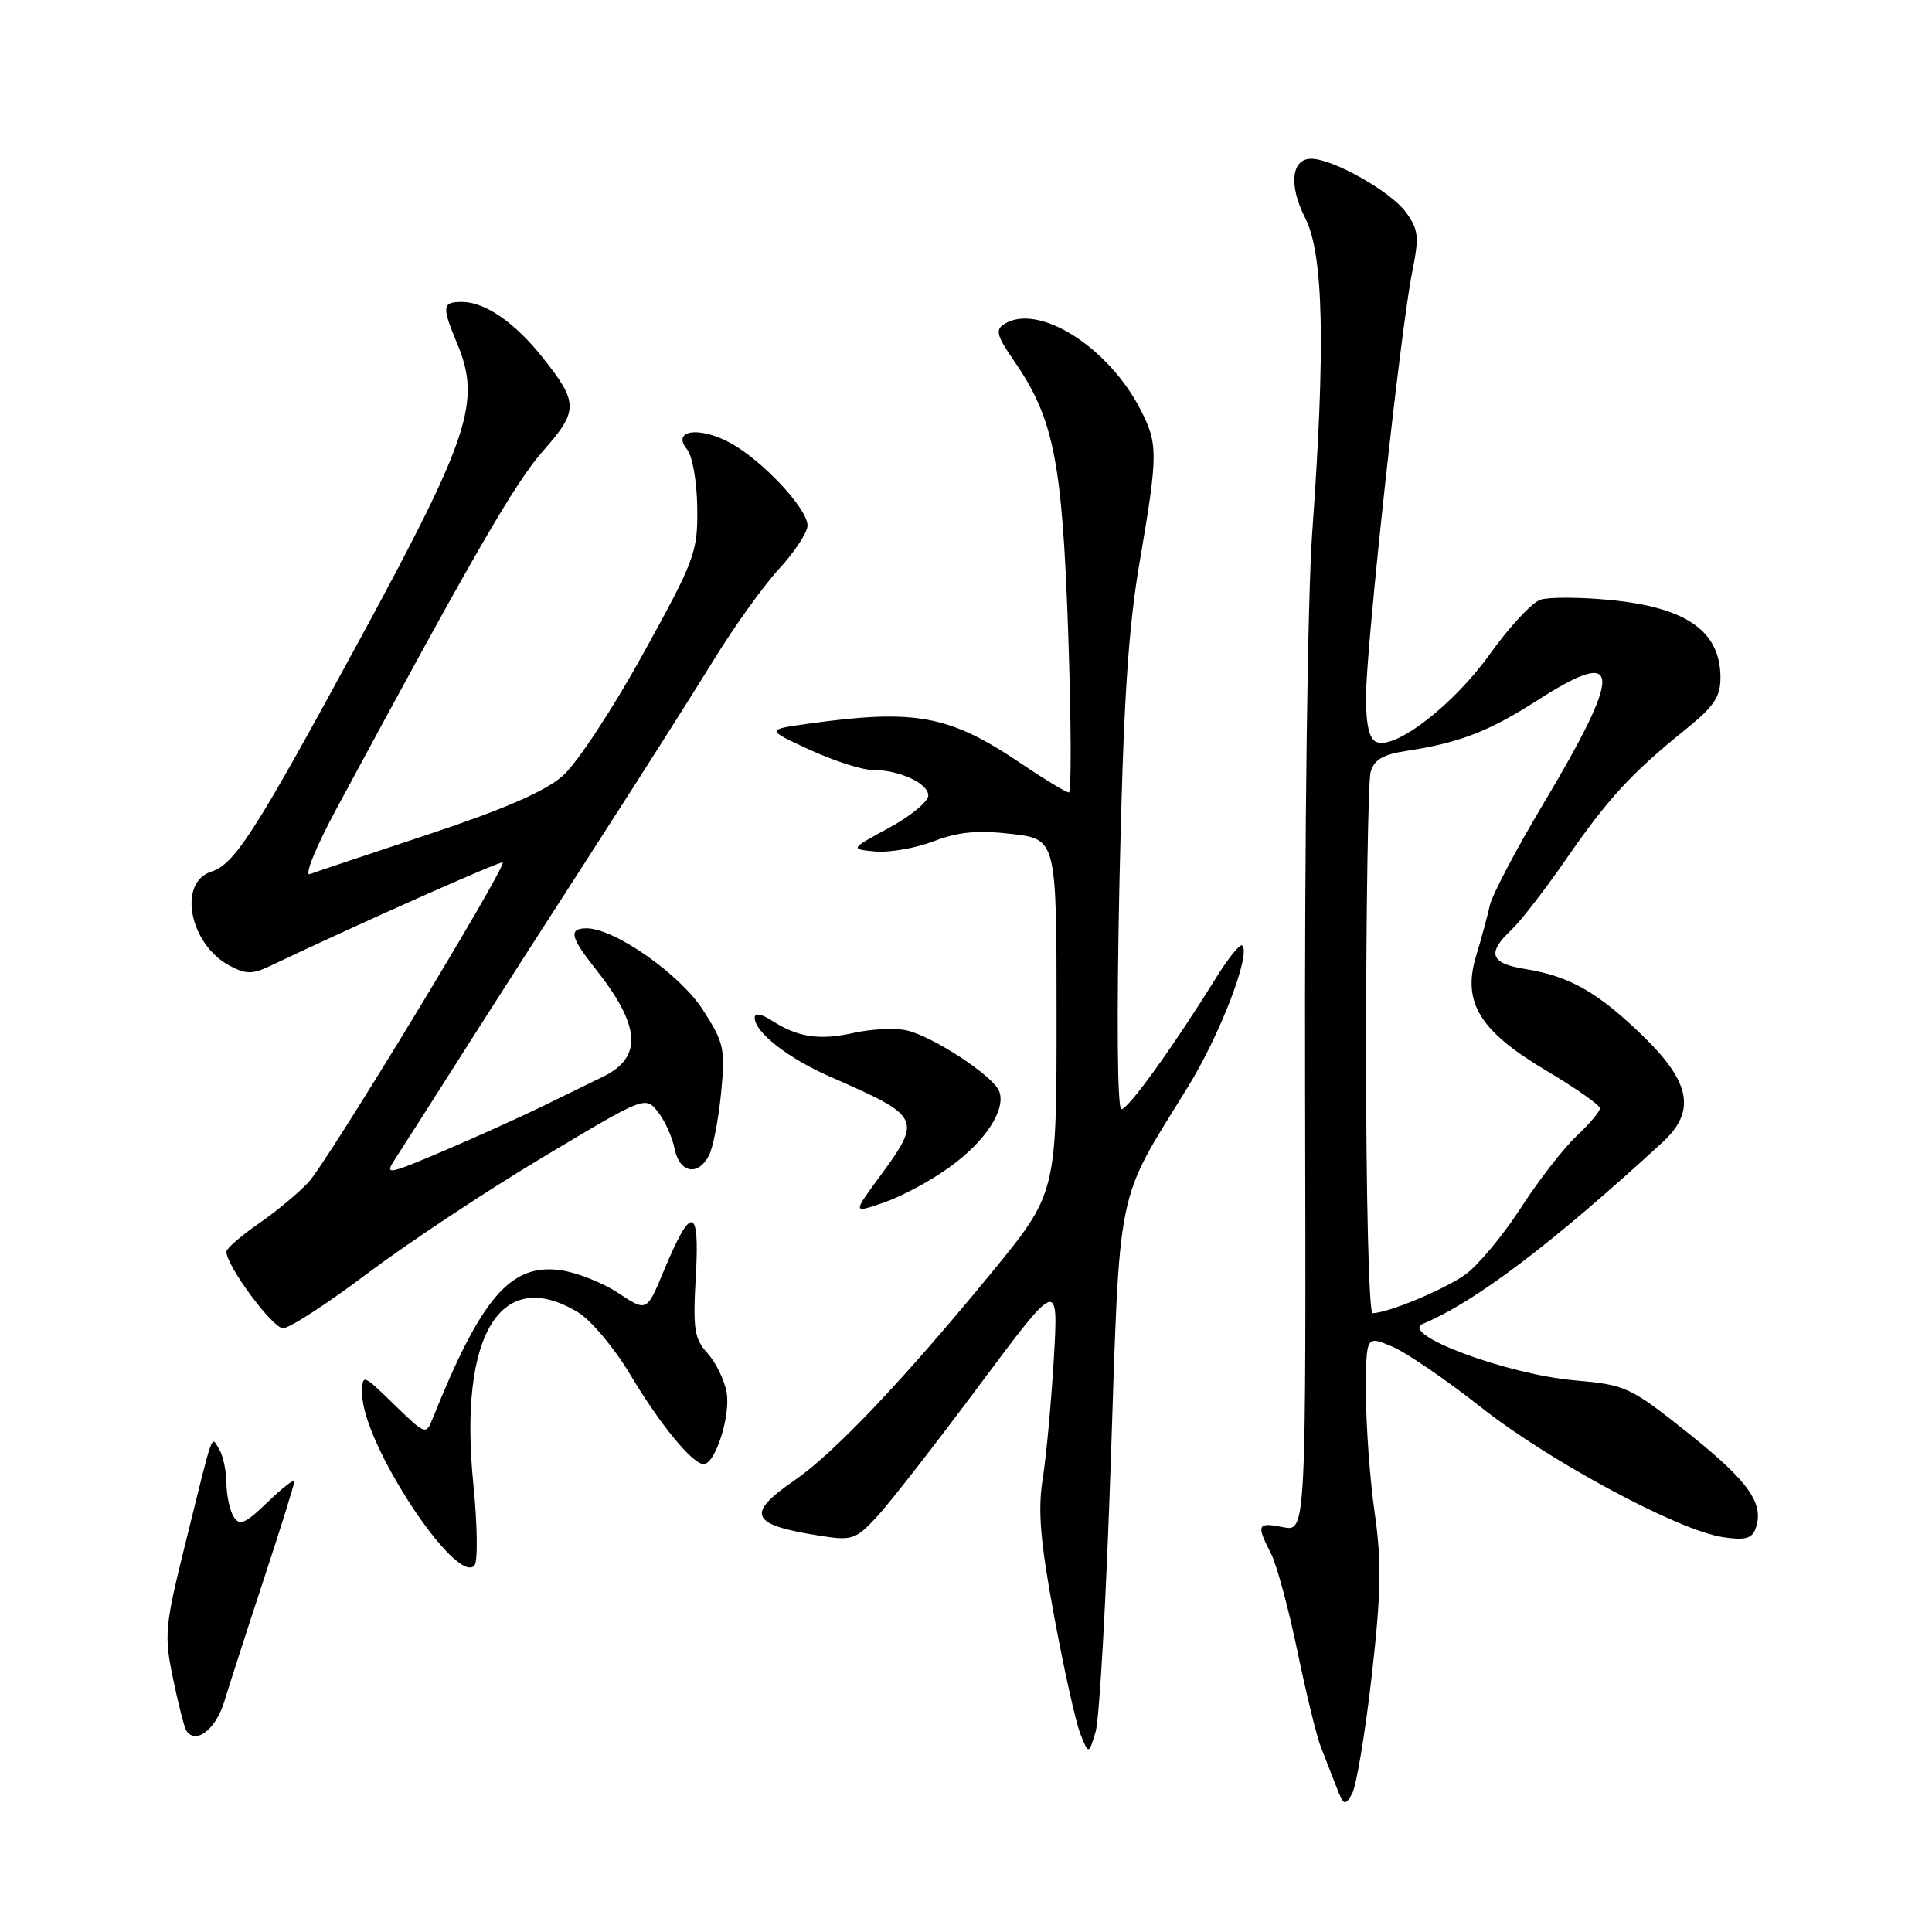 <?xml version="1.0" encoding="UTF-8" standalone="no"?>
<!DOCTYPE svg PUBLIC "-//W3C//DTD SVG 1.1//EN" "http://www.w3.org/Graphics/SVG/1.1/DTD/svg11.dtd" >
<svg xmlns="http://www.w3.org/2000/svg" xmlns:xlink="http://www.w3.org/1999/xlink" version="1.1" viewBox="0 0 256 256">
 <g >
 <path fill="currentColor"
d=" M 181.75 222.17 C 183.01 211.06 183.09 206.99 182.15 200.45 C 181.52 196.02 181.00 188.93 181.00 184.68 C 181.00 176.97 181.00 176.97 184.41 178.40 C 186.29 179.18 191.57 182.79 196.16 186.41 C 205.22 193.57 222.27 202.74 228.23 203.67 C 231.12 204.12 232.11 203.89 232.59 202.63 C 233.86 199.33 231.79 196.35 223.84 190.01 C 215.95 183.73 215.49 183.51 208.60 182.90 C 199.59 182.10 185.31 176.76 188.55 175.41 C 195.51 172.49 205.61 164.84 220.25 151.40 C 224.74 147.28 224.06 143.47 217.75 137.32 C 211.77 131.50 207.98 129.34 202.10 128.40 C 197.47 127.66 196.98 126.31 200.25 123.23 C 201.49 122.07 204.75 117.85 207.50 113.87 C 213.00 105.90 216.20 102.41 223.29 96.70 C 227.16 93.58 227.99 92.33 227.97 89.70 C 227.91 83.59 223.42 80.47 213.33 79.50 C 209.39 79.12 205.25 79.10 204.13 79.46 C 203.02 79.81 200.00 83.05 197.43 86.65 C 192.66 93.34 184.97 99.31 182.41 98.33 C 181.44 97.95 181.00 96.11 181.00 92.38 C 181.00 85.86 185.58 43.70 187.11 36.12 C 188.07 31.36 187.98 30.44 186.29 28.12 C 184.31 25.40 176.75 21.11 173.82 21.04 C 171.11 20.97 170.72 24.53 172.95 28.90 C 175.38 33.66 175.65 45.90 173.88 70.50 C 173.26 79.07 172.85 110.67 172.93 144.23 C 173.06 202.96 173.06 202.96 170.03 202.36 C 166.60 201.67 166.44 202.01 168.39 205.80 C 169.16 207.28 170.73 213.08 171.89 218.68 C 173.05 224.27 174.44 230.01 175.00 231.43 C 175.55 232.84 176.48 235.24 177.07 236.75 C 178.05 239.26 178.23 239.34 179.16 237.67 C 179.72 236.67 180.89 229.69 181.75 222.17 Z  M 147.19 193.50 C 148.43 156.49 147.79 159.60 157.37 144.08 C 161.64 137.18 165.77 126.44 164.61 125.28 C 164.33 125.00 162.75 126.96 161.09 129.63 C 155.54 138.59 149.51 146.97 148.59 146.98 C 148.05 146.99 147.95 134.70 148.34 116.57 C 148.86 93.15 149.47 83.45 151.01 74.47 C 153.46 60.08 153.47 58.83 151.09 54.21 C 146.80 45.90 137.54 40.11 133.06 42.94 C 131.87 43.70 132.07 44.50 134.28 47.69 C 139.63 55.40 140.75 60.99 141.54 83.88 C 141.94 95.50 141.98 105.00 141.63 105.00 C 141.27 105.00 138.39 103.26 135.24 101.13 C 125.79 94.75 121.27 93.91 107.00 95.91 C 101.50 96.68 101.50 96.68 107.28 99.34 C 110.46 100.80 114.14 102.00 115.46 102.00 C 119.10 102.00 123.00 103.77 123.00 105.41 C 123.00 106.22 120.66 108.14 117.81 109.69 C 112.62 112.50 112.62 112.50 115.97 112.83 C 117.81 113.00 121.29 112.40 123.69 111.48 C 126.98 110.22 129.54 109.98 134.03 110.50 C 140.00 111.20 140.00 111.20 140.00 134.67 C 140.00 158.14 140.00 158.14 131.25 168.80 C 119.64 182.94 110.52 192.54 105.28 196.15 C 98.71 200.67 99.39 202.06 108.86 203.53 C 112.91 204.16 113.43 203.98 116.30 200.86 C 117.99 199.01 124.08 191.20 129.81 183.50 C 140.25 169.50 140.25 169.50 139.64 180.00 C 139.30 185.78 138.64 192.94 138.17 195.92 C 137.50 200.15 137.83 204.16 139.68 214.16 C 140.98 221.20 142.54 228.21 143.15 229.74 C 144.25 232.50 144.25 232.50 145.17 229.50 C 145.68 227.85 146.59 211.65 147.19 193.50 Z  M 29.71 225.49 C 30.38 223.30 32.74 215.98 34.96 209.24 C 37.18 202.50 39.00 196.67 39.00 196.29 C 39.00 195.92 37.41 197.15 35.46 199.04 C 32.52 201.89 31.75 202.22 30.97 200.99 C 30.45 200.17 30.02 198.15 30.00 196.50 C 29.98 194.85 29.55 192.84 29.04 192.03 C 27.94 190.29 28.41 188.98 24.47 204.89 C 21.85 215.49 21.74 216.70 22.92 222.38 C 23.61 225.73 24.40 228.84 24.68 229.29 C 25.88 231.24 28.59 229.19 29.71 225.49 Z  M 62.72 196.64 C 60.74 176.84 66.36 167.65 76.62 173.91 C 78.34 174.96 81.44 178.67 83.52 182.16 C 87.47 188.77 91.76 194.00 93.24 194.00 C 94.78 194.00 96.83 187.58 96.28 184.50 C 95.99 182.85 94.84 180.51 93.74 179.30 C 91.99 177.37 91.80 176.09 92.20 169.06 C 92.74 159.75 91.60 159.60 87.92 168.48 C 85.70 173.83 85.70 173.83 81.92 171.33 C 79.84 169.95 76.38 168.59 74.23 168.30 C 67.66 167.42 63.78 171.92 57.38 187.84 C 56.44 190.19 56.43 190.18 52.22 186.10 C 48.00 182.00 48.00 182.00 48.00 184.75 C 48.00 191.19 60.44 210.15 62.87 207.43 C 63.33 206.92 63.26 202.06 62.72 196.64 Z  M 48.67 168.75 C 53.97 164.76 64.42 157.83 71.90 153.36 C 85.47 145.23 85.50 145.22 87.17 147.32 C 88.09 148.48 89.09 150.69 89.39 152.22 C 90.03 155.40 92.45 155.90 93.92 153.15 C 94.47 152.13 95.19 148.41 95.54 144.90 C 96.12 138.95 95.95 138.17 93.13 133.80 C 90.10 129.09 81.46 123.03 77.75 123.01 C 75.31 123.00 75.55 124.16 78.87 128.33 C 84.90 135.93 85.20 140.09 79.90 142.67 C 78.58 143.31 75.03 145.05 72.00 146.53 C 68.97 148.01 62.98 150.72 58.67 152.55 C 51.42 155.64 50.95 155.72 52.28 153.69 C 53.07 152.49 57.00 146.32 61.02 140.00 C 65.03 133.68 73.12 121.08 78.98 112.00 C 84.84 102.92 91.84 91.90 94.54 87.50 C 97.23 83.10 101.14 77.65 103.22 75.39 C 105.30 73.13 107.00 70.54 107.00 69.64 C 107.00 67.37 100.90 60.88 96.64 58.62 C 92.54 56.44 88.96 57.04 91.05 59.56 C 91.75 60.41 92.35 63.85 92.39 67.29 C 92.46 73.18 92.09 74.18 85.19 86.68 C 81.17 93.97 76.42 101.18 74.56 102.81 C 72.23 104.86 66.75 107.24 56.85 110.53 C 48.96 113.15 41.85 115.53 41.07 115.82 C 40.26 116.12 41.86 112.21 44.71 106.93 C 62.68 73.58 68.23 63.97 71.95 59.76 C 76.67 54.42 76.67 53.37 71.89 47.36 C 68.22 42.74 64.28 40.02 61.25 40.01 C 58.57 40.00 58.51 40.57 60.59 45.57 C 63.78 53.18 62.22 57.92 47.80 84.50 C 33.83 110.25 31.11 114.51 28.00 115.50 C 23.52 116.92 25.09 125.11 30.41 127.95 C 32.55 129.10 33.45 129.11 35.74 128.02 C 47.63 122.36 66.36 114.03 66.61 114.28 C 67.15 114.82 43.38 153.96 40.88 156.65 C 39.57 158.06 36.59 160.54 34.25 162.15 C 31.91 163.77 30.00 165.44 30.00 165.85 C 30.00 167.73 36.12 176.00 37.50 176.00 C 38.35 176.00 43.38 172.74 48.67 168.75 Z  M 125.75 154.71 C 130.56 151.26 133.33 147.04 132.40 144.59 C 131.62 142.57 123.57 137.28 120.09 136.52 C 118.57 136.19 115.45 136.34 113.14 136.86 C 108.57 137.88 105.72 137.46 102.25 135.22 C 100.88 134.33 100.00 134.19 100.00 134.85 C 100.00 136.77 104.38 140.20 110.00 142.67 C 122.17 148.02 122.24 148.17 116.40 156.13 C 113.00 160.77 113.00 160.77 117.15 159.33 C 119.44 158.55 123.31 156.47 125.75 154.71 Z  M 181.01 139.25 C 181.02 120.14 181.29 103.52 181.61 102.32 C 182.05 100.68 183.22 99.98 186.35 99.50 C 193.44 98.41 197.28 96.92 203.74 92.78 C 214.98 85.57 215.13 88.69 204.40 106.68 C 200.85 112.63 197.70 118.62 197.40 120.00 C 197.10 121.38 196.29 124.36 195.60 126.64 C 193.72 132.83 196.03 136.60 204.95 141.90 C 208.83 144.20 212.00 146.44 212.00 146.86 C 212.00 147.28 210.59 148.95 208.87 150.56 C 207.15 152.18 203.82 156.48 201.47 160.12 C 199.11 163.76 195.82 167.70 194.16 168.89 C 191.35 170.89 183.87 174.00 181.87 174.00 C 181.39 174.00 181.01 158.43 181.01 139.25 Z "/>
</g>
</svg>